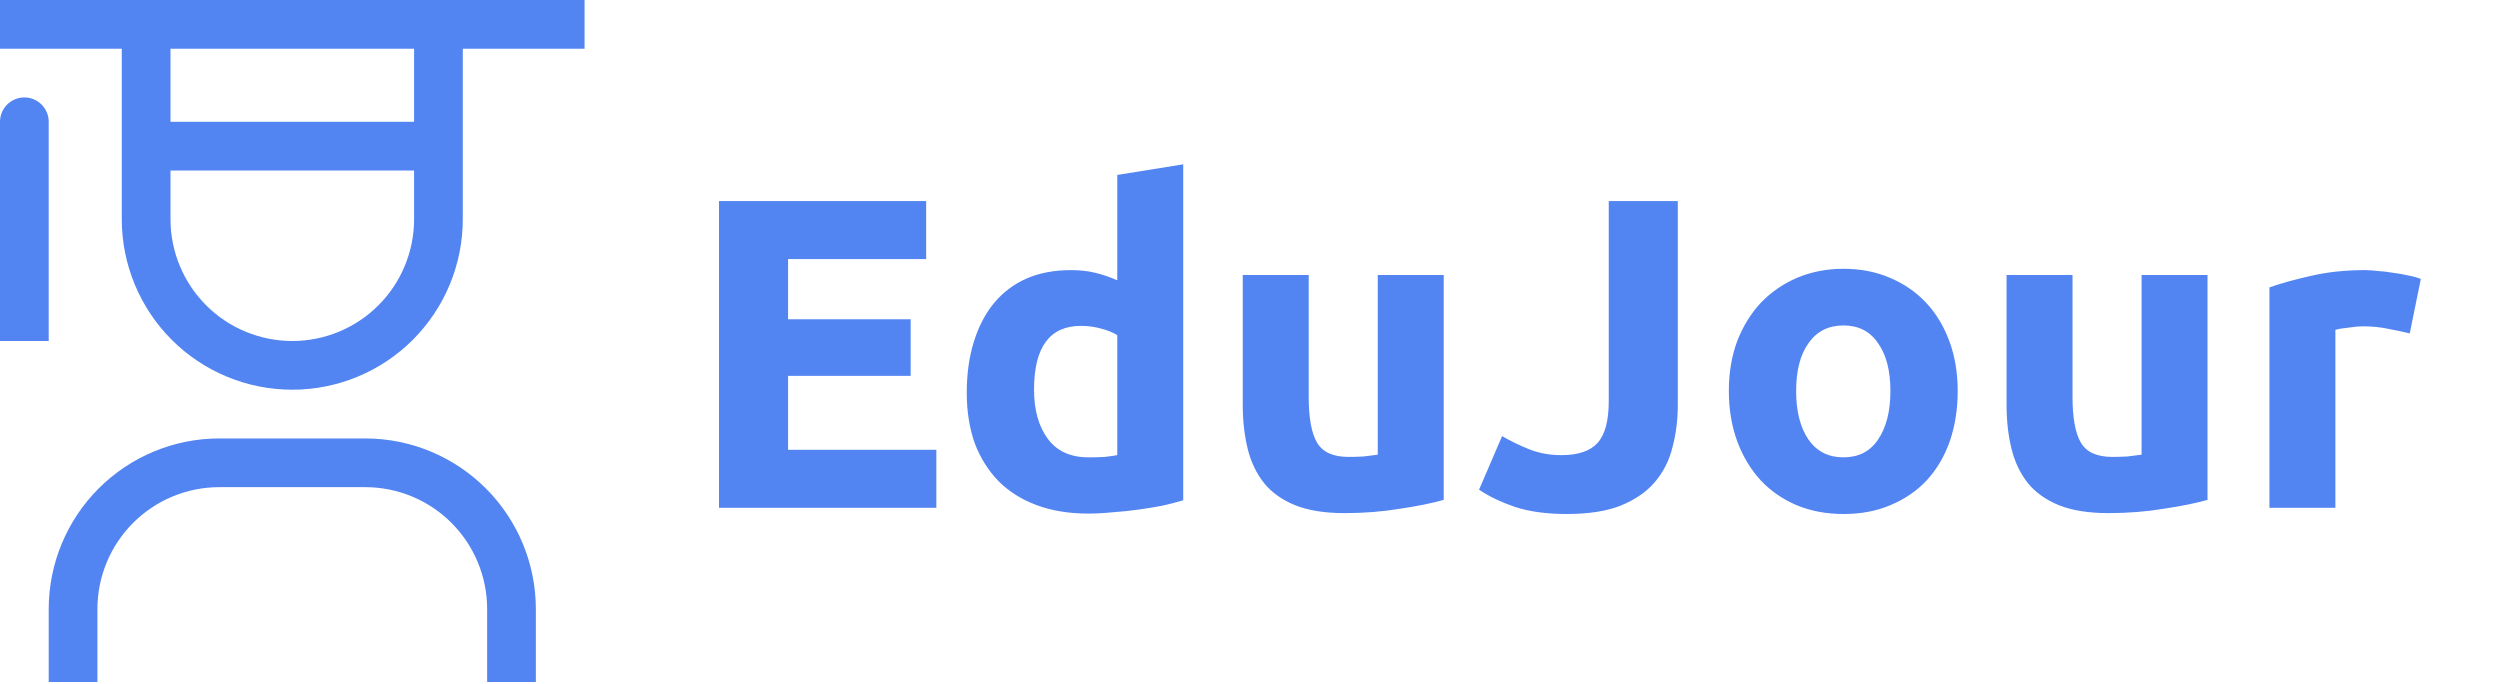 <svg width="128" height="35" viewBox="0 0 128 35" fill="none" xmlns="http://www.w3.org/2000/svg">
<path d="M27.436 34.919H24.942V31.177C24.94 29.524 24.282 27.939 23.113 26.77C21.944 25.601 20.359 24.944 18.706 24.942H11.224C9.571 24.944 7.986 25.601 6.817 26.77C5.648 27.939 4.99 29.524 4.988 31.177V34.919H2.494V31.177C2.497 28.863 3.417 26.644 5.054 25.007C6.69 23.371 8.909 22.45 11.224 22.448H18.706C21.021 22.45 23.24 23.371 24.876 25.007C26.513 26.644 27.433 28.863 27.436 31.177V34.919Z" fill="#5285F2"/>
<path d="M1.247 4.988C0.916 4.988 0.599 5.12 0.365 5.354C0.131 5.588 0 5.905 0 6.235V17.459H2.494V6.235C2.494 5.905 2.363 5.588 2.129 5.354C1.895 5.12 1.578 4.988 1.247 4.988Z" fill="#5285F2"/>
<path d="M0 0V2.494H6.235V11.224C6.235 13.539 7.155 15.759 8.792 17.397C10.429 19.034 12.65 19.953 14.965 19.953C17.28 19.953 19.501 19.034 21.138 17.397C22.775 15.759 23.695 13.539 23.695 11.224V2.494H29.93V0H0ZM8.73 2.494H21.201V6.235H8.73V2.494ZM14.965 17.459C13.311 17.459 11.725 16.802 10.556 15.633C9.387 14.464 8.73 12.877 8.73 11.224V8.73H21.201V11.224C21.201 12.877 20.544 14.464 19.374 15.633C18.205 16.802 16.619 17.459 14.965 17.459Z" fill="#5285F2"/>
<path d="M36.813 26V10.294H47.419V13.263H40.349V16.346H46.626V19.246H40.349V23.031H47.941V26H36.813ZM52.943 19.949C52.943 20.991 53.177 21.83 53.646 22.465C54.114 23.099 54.809 23.416 55.731 23.416C56.033 23.416 56.312 23.409 56.569 23.394C56.826 23.363 57.038 23.333 57.204 23.303V17.161C56.992 17.025 56.713 16.912 56.365 16.821C56.033 16.731 55.693 16.685 55.345 16.685C53.744 16.685 52.943 17.773 52.943 19.949ZM60.581 25.615C60.278 25.705 59.931 25.796 59.538 25.887C59.145 25.962 58.73 26.03 58.291 26.091C57.868 26.151 57.43 26.196 56.977 26.227C56.539 26.272 56.116 26.295 55.708 26.295C54.726 26.295 53.849 26.151 53.079 25.864C52.309 25.577 51.659 25.169 51.13 24.64C50.601 24.096 50.193 23.447 49.906 22.691C49.634 21.921 49.498 21.059 49.498 20.108C49.498 19.141 49.619 18.272 49.861 17.501C50.103 16.716 50.45 16.051 50.903 15.507C51.357 14.963 51.908 14.548 52.558 14.261C53.222 13.973 53.978 13.83 54.824 13.83C55.292 13.83 55.708 13.875 56.071 13.966C56.448 14.056 56.826 14.185 57.204 14.351V8.957L60.581 8.413V25.615ZM73.918 25.592C73.344 25.758 72.604 25.909 71.697 26.045C70.791 26.196 69.839 26.272 68.842 26.272C67.829 26.272 66.983 26.136 66.303 25.864C65.638 25.592 65.11 25.214 64.717 24.731C64.324 24.232 64.044 23.643 63.878 22.963C63.712 22.283 63.629 21.535 63.629 20.72V14.079H67.006V20.311C67.006 21.399 67.149 22.185 67.436 22.669C67.724 23.152 68.26 23.394 69.046 23.394C69.287 23.394 69.544 23.386 69.816 23.371C70.088 23.341 70.33 23.311 70.541 23.28V14.079H73.918V25.592ZM85.904 20.72C85.904 21.49 85.813 22.215 85.632 22.895C85.466 23.575 85.164 24.172 84.725 24.686C84.302 25.184 83.721 25.584 82.98 25.887C82.255 26.174 81.334 26.317 80.216 26.317C79.188 26.317 78.304 26.196 77.564 25.955C76.823 25.698 76.212 25.403 75.728 25.071L76.907 22.329C77.345 22.585 77.813 22.812 78.312 23.009C78.81 23.205 79.354 23.303 79.944 23.303C80.805 23.303 81.424 23.092 81.802 22.669C82.18 22.245 82.368 21.535 82.368 20.538V10.294H85.904V20.72ZM100.234 20.017C100.234 20.954 100.098 21.815 99.826 22.601C99.554 23.371 99.161 24.036 98.647 24.595C98.134 25.139 97.514 25.562 96.789 25.864C96.079 26.166 95.278 26.317 94.387 26.317C93.51 26.317 92.71 26.166 91.984 25.864C91.274 25.562 90.662 25.139 90.149 24.595C89.635 24.036 89.235 23.371 88.948 22.601C88.66 21.815 88.517 20.954 88.517 20.017C88.517 19.08 88.66 18.227 88.948 17.456C89.25 16.685 89.658 16.028 90.171 15.484C90.7 14.94 91.32 14.517 92.03 14.215C92.755 13.913 93.541 13.762 94.387 13.762C95.248 13.762 96.034 13.913 96.744 14.215C97.469 14.517 98.088 14.94 98.602 15.484C99.116 16.028 99.516 16.685 99.803 17.456C100.09 18.227 100.234 19.08 100.234 20.017ZM96.789 20.017C96.789 18.974 96.577 18.159 96.154 17.569C95.746 16.965 95.157 16.663 94.387 16.663C93.616 16.663 93.019 16.965 92.596 17.569C92.173 18.159 91.962 18.974 91.962 20.017C91.962 21.059 92.173 21.89 92.596 22.51C93.019 23.114 93.616 23.416 94.387 23.416C95.157 23.416 95.746 23.114 96.154 22.51C96.577 21.89 96.789 21.059 96.789 20.017ZM113.025 25.592C112.451 25.758 111.711 25.909 110.804 26.045C109.898 26.196 108.946 26.272 107.949 26.272C106.936 26.272 106.09 26.136 105.411 25.864C104.746 25.592 104.217 25.214 103.824 24.731C103.431 24.232 103.152 23.643 102.986 22.963C102.819 22.283 102.736 21.535 102.736 20.72V14.079H106.113V20.311C106.113 21.399 106.257 22.185 106.544 22.669C106.831 23.152 107.367 23.394 108.153 23.394C108.394 23.394 108.651 23.386 108.923 23.371C109.195 23.341 109.437 23.311 109.649 23.28V14.079H113.025V25.592ZM123.379 17.071C123.077 16.995 122.722 16.92 122.314 16.844C121.906 16.753 121.468 16.708 121 16.708C120.788 16.708 120.531 16.731 120.229 16.776C119.942 16.806 119.723 16.844 119.572 16.889V26H116.195V14.714C116.8 14.502 117.51 14.306 118.325 14.124C119.156 13.928 120.078 13.83 121.09 13.83C121.272 13.83 121.491 13.845 121.748 13.875C122.004 13.89 122.261 13.921 122.518 13.966C122.775 13.996 123.032 14.041 123.289 14.102C123.546 14.147 123.765 14.208 123.946 14.283L123.379 17.071Z" fill="#5285F2"/>
</svg>
